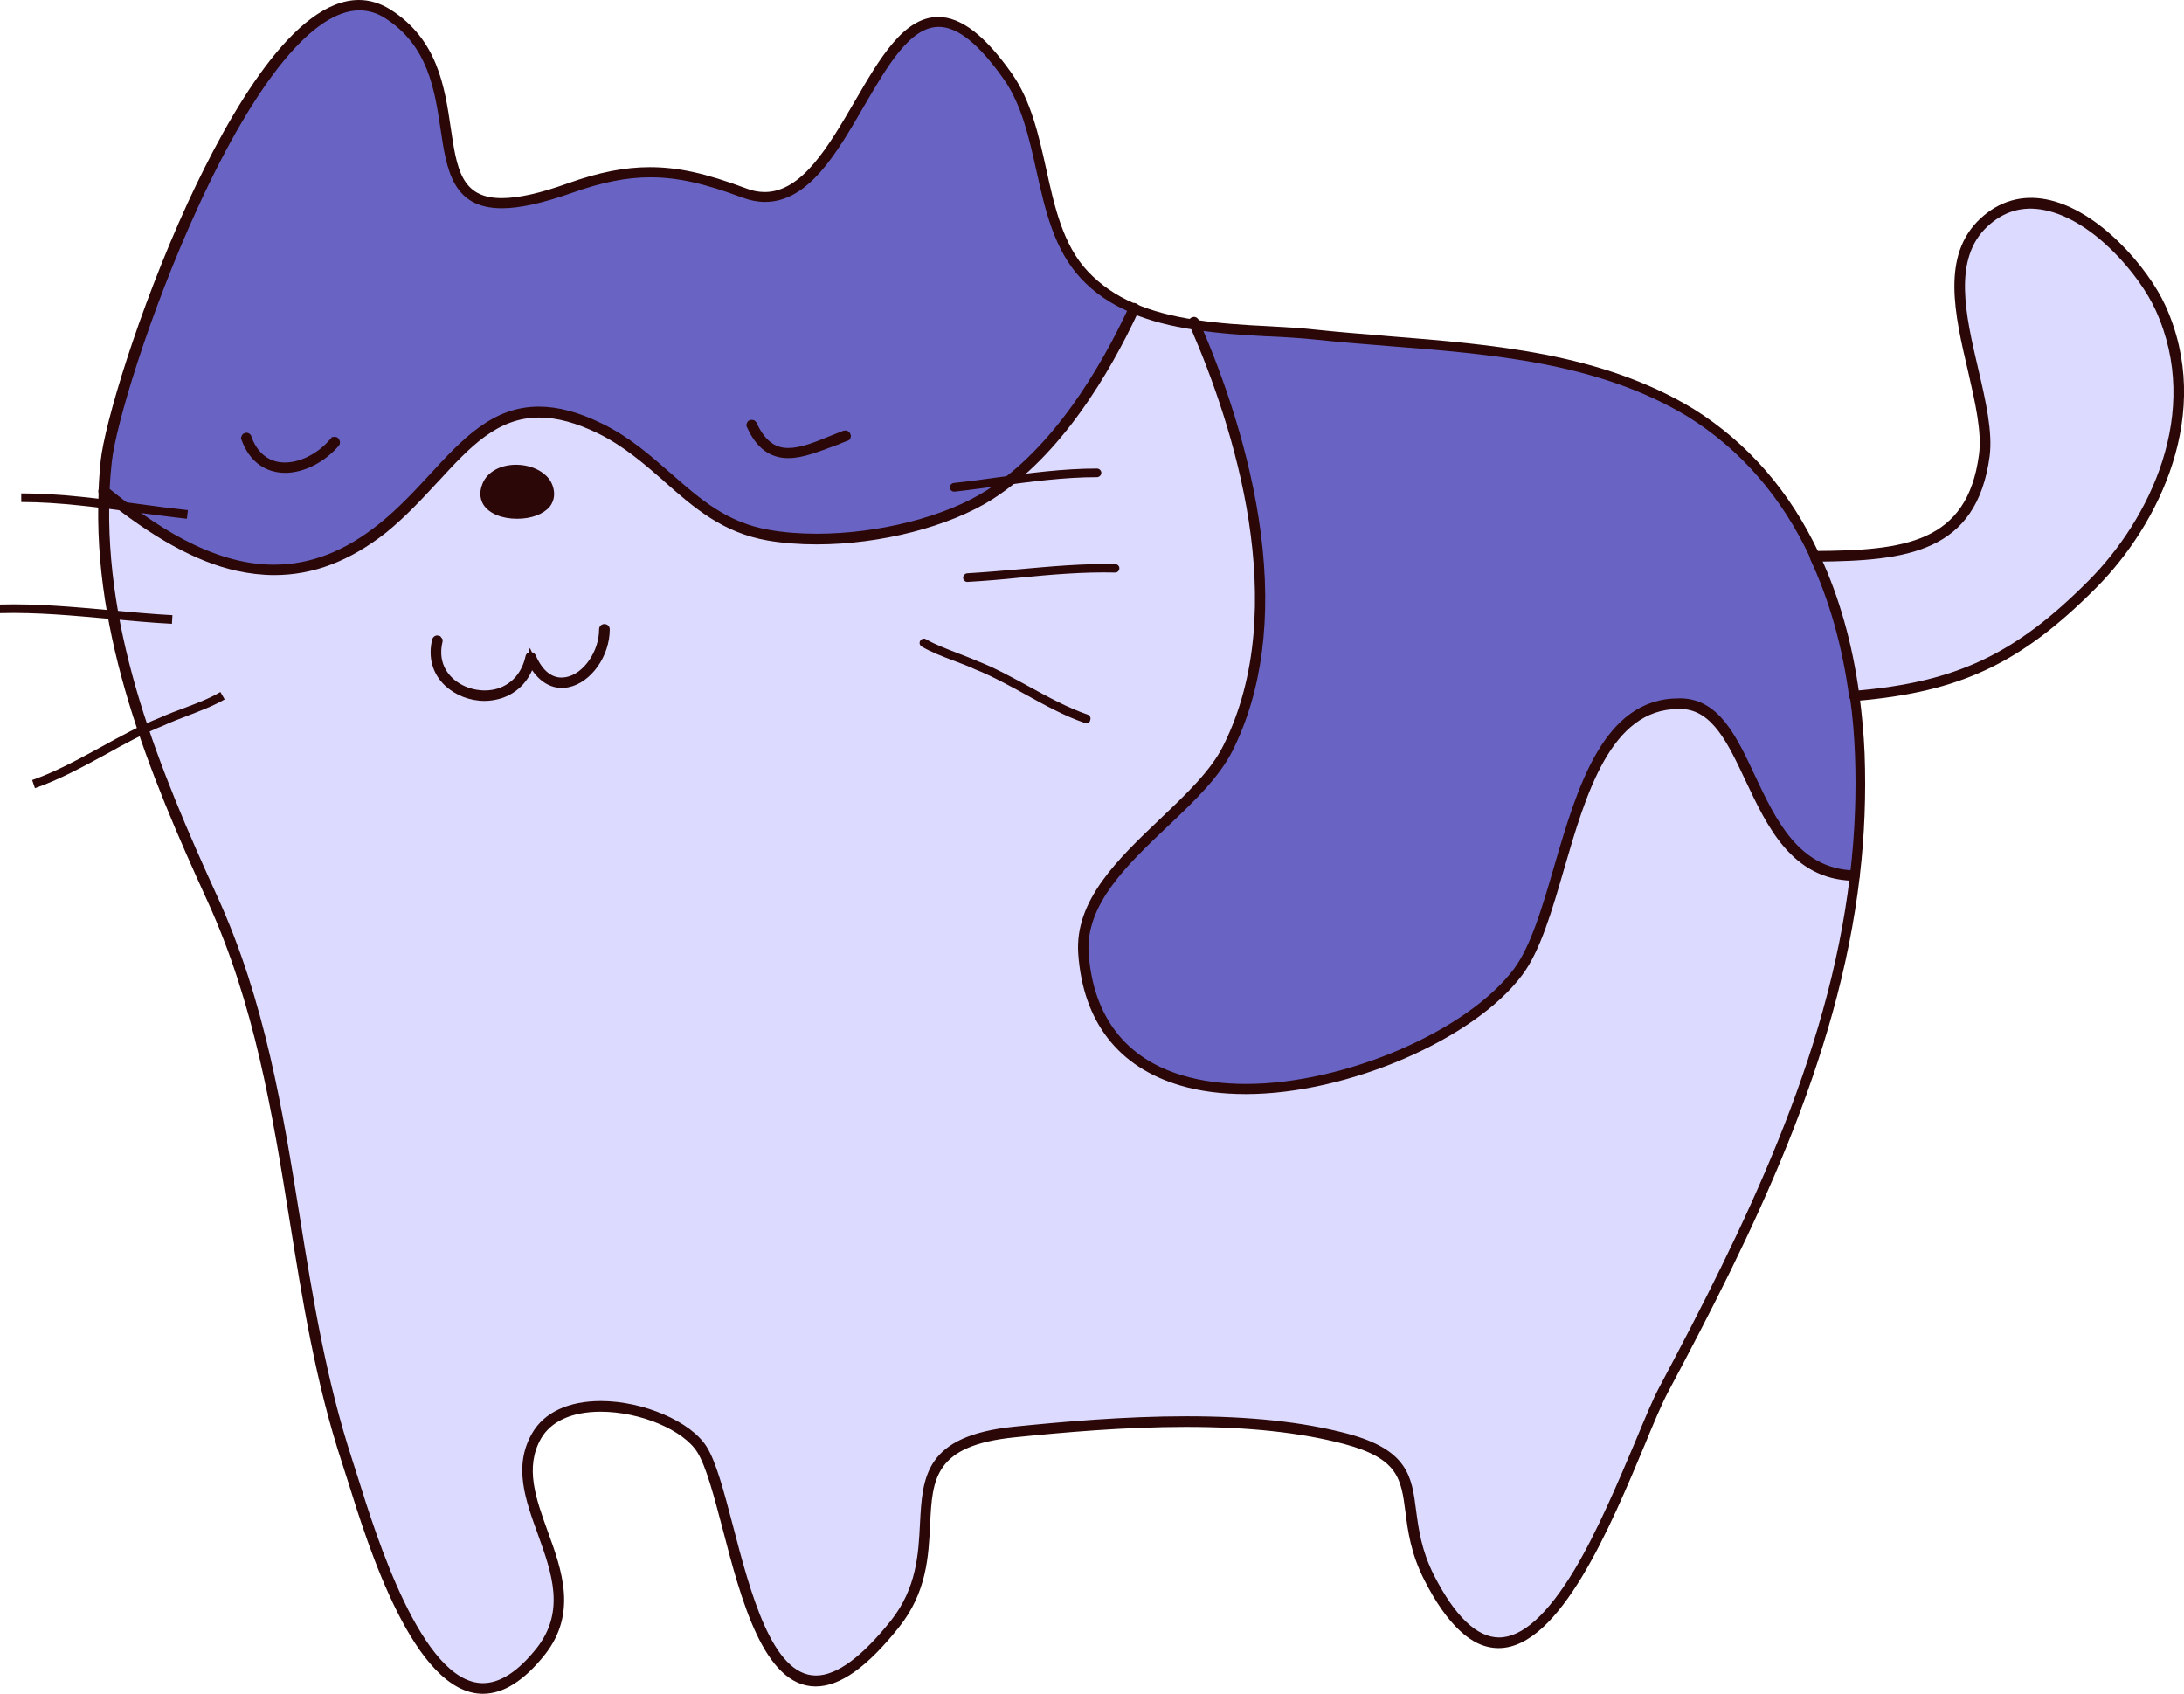 <?xml version="1.0" standalone="no"?>
<svg version="1.1" x="0" y="0" width="100%" height="100%" viewBox="0 0 861 667.7" xmlns="http://www.w3.org/2000/svg" xmlns:xlink="http://www.w3.org/1999/xlink">
  <style type="text/css">.st1{stroke:none;stroke-width:1;stroke-linecap:butt;stroke-linejoin:miter;fill:#dddaff;fill-opacity:1;fill-rule:nonZero;}
.st2{stroke:none;stroke-width:1;stroke-linecap:butt;stroke-linejoin:miter;fill:#6964c4;fill-opacity:1;fill-rule:nonZero;}
.st3{stroke:none;stroke-width:1;stroke-linecap:butt;stroke-linejoin:miter;fill:#dddaff;fill-opacity:1;fill-rule:nonzero;}
.st4{stroke:none;stroke-width:1;stroke-linecap:butt;stroke-linejoin:miter;fill:#6964c4;fill-opacity:1;fill-rule:nonzero;}
.st5{stroke:none;stroke-width:1;stroke-linecap:butt;stroke-linejoin:miter;fill:#2b0708;fill-opacity:1;fill-rule:nonZero;}
.st6{stroke:none;stroke-width:1;stroke-linecap:butt;stroke-linejoin:miter;fill:#2b0708;fill-opacity:1;fill-rule:nonzero;}
.st7{stroke:none;stroke-width:1;stroke-linecap:butt;stroke-linejoin:miter;fill:#2b0708;fill-opacity:1;fill-rule:nonZero;}
.st8{stroke:none;stroke-width:1;stroke-linecap:butt;stroke-linejoin:miter;fill:#2b0708;fill-opacity:1;fill-rule:nonZero;}
.st9{stroke:none;stroke-width:1;stroke-linecap:butt;stroke-linejoin:miter;fill:#2b0708;fill-opacity:1;fill-rule:nonZero;}
.st10{stroke:none;stroke-width:1;stroke-linecap:butt;stroke-linejoin:miter;fill:#2b0708;fill-opacity:1;fill-rule:nonZero;}
.st11{stroke:none;stroke-width:1;stroke-linecap:butt;stroke-linejoin:miter;fill:#2b0708;fill-opacity:1;fill-rule:nonZero;}
.st12{stroke:none;stroke-width:1;stroke-linecap:butt;stroke-linejoin:miter;fill:#2b0708;fill-opacity:1;fill-rule:nonZero;}
.st13{stroke:none;stroke-width:1;stroke-linecap:butt;stroke-linejoin:miter;fill:#2b0708;fill-opacity:1;fill-rule:nonzero;}
.st14{stroke:none;stroke-width:1;stroke-linecap:butt;stroke-linejoin:miter;fill:#2b0708;fill-opacity:1;fill-rule:nonzero;}
.st15{stroke:none;stroke-width:1;stroke-linecap:butt;stroke-linejoin:miter;fill:#2b0708;fill-opacity:1;fill-rule:nonZero;}
.st16{stroke:none;stroke-width:1;stroke-linecap:butt;stroke-linejoin:miter;fill:#2b0708;fill-opacity:1;fill-rule:nonZero;}
.st17{stroke:none;stroke-width:1;stroke-linecap:butt;stroke-linejoin:miter;fill:#2b0708;fill-opacity:1;fill-rule:nonZero;}
.st18{stroke:none;stroke-width:1;stroke-linecap:butt;stroke-linejoin:miter;fill:#2b0708;fill-opacity:1;fill-rule:nonZero;}
.st19{stroke:none;stroke-width:1;stroke-linecap:butt;stroke-linejoin:miter;fill:#2b0708;fill-opacity:1;fill-rule:nonZero;}
.st20{stroke:none;stroke-width:1;stroke-linecap:butt;stroke-linejoin:miter;fill:#2b0708;fill-opacity:1;fill-rule:nonZero;}
.st21{stroke:none;stroke-width:1;stroke-linecap:butt;stroke-linejoin:miter;fill:#2b0708;fill-opacity:1;fill-rule:nonZero;}
.st22{stroke:none;stroke-width:1;stroke-linecap:butt;stroke-linejoin:miter;fill:#2b0708;fill-opacity:1;fill-rule:nonZero;}
.st23{stroke:none;stroke-width:1;stroke-linecap:butt;stroke-linejoin:miter;fill:#2b0708;fill-opacity:1;fill-rule:nonZero;}
.st24{stroke:none;stroke-width:1;stroke-linecap:butt;stroke-linejoin:miter;fill:#2b0708;fill-opacity:1;fill-rule:nonZero;}
.st25{stroke:none;stroke-width:1;stroke-linecap:butt;stroke-linejoin:miter;fill:#2b0708;fill-opacity:1;fill-rule:nonZero;}</style>
  <defs/>
  <g id="组2">
    <g id="组3">
      <g id="组4">
        <g id="XMLID_4_">
          <g id="组5">
            <g id="组6">
              <path class="st1" id="路径53" d="M 851.279 121.4 C 870.179 162.7 848.679 205.6 824.679 229.9 C 795.479 259.3 771.879 270.4 731.379 273.9 C 729.079 257.3 724.579 238.1 715.979 219.7 C 751.879 219.5 777.679 216.4 782.579 179.6 C 783.879 170.2 781.079 158.3 778.179 145.8 C 773.079 124.1 767.879 101.5 782.279 88 C 789.079 81.6 797.079 79.3 806.179 81.1 C 826.179 85 844.879 107.5 851.279 121.4  Z " style="fill:rgb(221, 218, 255)"/>
            </g>
            <g id="组7">
              <path class="st2" id="路径54" d="M 732.579 297 C 733.179 313.3 732.479 329.1 730.679 344.7 C 707.979 344 698.579 324 690.379 306.4 C 683.379 291.5 676.779 277.4 663.179 276.9 C 662.679 276.9 662.179 276.9 661.779 276.9 C 633.279 276.9 623.179 311.4 614.279 341.9 C 609.479 358.2 605.079 373.7 598.179 382.8 C 576.179 412.3 509.479 438.3 465.879 425.6 C 442.579 418.7 429.279 401.5 427.479 375.9 C 426.079 356 442.779 340 458.979 324.6 C 469.379 314.7 479.279 305.3 484.379 295 C 495.879 272 499.579 243.6 495.379 210.6 C 491.279 178.6 480.479 148.7 471.779 128.7 C 481.179 130.1 490.879 130.6 500.179 131.2 C 506.779 131.6 512.979 131.9 518.979 132.6 C 528.179 133.6 537.779 134.3 546.979 135.1 C 588.079 138.4 630.579 141.7 666.179 163.3 C 689.679 178 705.079 198.3 714.979 219.5 C 714.979 219.5 715.079 219.7 715.079 219.7 C 723.779 238.3 728.279 257.7 730.579 274.5 C 730.579 274.5 730.579 274.5 730.579 274.5 C 731.779 282.7 732.379 290.3 732.579 297  Z " style="fill:rgb(105, 100, 196)"/>
            </g>
            <g id="组8">
              <path class="st3" id="复合路径1" d="M 689.779 306.7 C 698.079 324.5 707.579 344.6 730.679 345.4 C 722.279 416.7 690.379 481.9 655.379 547.5 C 652.979 552.1 649.779 559.6 646.179 568.3 C 639.579 584 631.379 603.7 621.979 619.4 C 612.579 635.2 601.979 647 590.779 647 C 581.379 647 572.179 638.4 563.579 621.5 C 558.479 611.5 557.379 603.1 556.379 595.6 C 554.679 582.3 553.479 572.7 530.379 566.6 C 513.079 562.1 492.479 559.8 467.479 559.8 C 443.179 559.8 418.579 562 399.779 563.9 C 365.879 567.3 365.079 582 364.179 600.6 C 363.579 612.7 362.879 626.5 352.379 639.7 C 340.579 654.5 330.179 662.1 321.479 662.1 C 302.979 662.1 294.179 628.7 287.179 601.8 C 283.679 588.5 280.679 577 276.979 571.1 C 271.079 561.6 253.079 553.9 236.779 553.9 C 224.579 553.9 215.479 558.1 211.079 565.7 C 203.979 578 208.679 590.9 213.579 604.5 C 219.079 619.7 224.779 635.4 212.779 650.7 C 205.179 660.3 197.679 665.2 190.279 665.2 C 190.279 665.2 190.279 665.2 190.279 665.2 C 164.979 665.2 147.079 607.7 139.479 583.2 C 138.579 580.4 137.779 577.9 137.179 576 C 126.779 544.4 121.479 511.7 116.379 480 C 109.679 438.3 102.679 395.1 83.979 354.1 C 61.079 304 39.079 250.6 41.279 194.5 C 61.179 210.6 77.779 219.7 93.579 223.3 C 98.479 224.4 103.379 225 108.179 225 C 123.079 225 137.179 219.5 150.879 208.4 C 158.579 202.2 164.979 195.2 171.179 188.5 C 188.679 169.6 203.779 153.2 236.279 169.2 C 246.779 174.4 254.879 181.5 262.679 188.4 C 274.279 198.6 285.179 208.2 302.679 211.2 C 330.679 216 368.179 209 389.979 195.2 C 416.779 178.1 435.579 146.1 446.879 122 C 454.379 125.1 462.579 127.1 470.879 128.3 C 487.779 167.3 511.279 239.3 483.679 294.5 C 478.579 304.7 468.779 314 458.379 323.9 C 442.079 339.4 425.179 355.5 426.579 375.8 C 428.379 401.8 441.879 419.2 465.579 426.2 C 473.479 428.5 482.079 429.5 491.079 429.5 C 532.079 429.5 580.579 407.5 598.779 383.1 C 605.679 373.8 610.179 358.3 614.979 341.9 C 623.779 311.7 633.779 277.5 661.779 277.5 C 662.179 277.5 662.679 277.5 663.179 277.5 C 676.379 278.1 682.879 292 689.779 306.7  Z M 238.579 248.1 C 238.579 247.9 238.379 247.7 238.179 247.7 C 237.979 247.7 237.779 247.9 237.779 248.1 C 237.779 257.6 231.279 266.9 223.579 268.5 C 217.779 269.7 212.779 266.3 209.579 258.8 C 209.479 258.6 209.379 258.6 209.179 258.6 C 208.979 258.6 208.879 258.7 208.879 258.9 C 207.379 266 203.079 271 196.779 272.9 C 190.079 275 182.179 273.1 177.179 268.4 C 172.779 264.3 171.279 258.7 172.779 252.5 C 172.779 252.3 172.679 252.1 172.479 252 C 172.279 251.9 172.079 252.1 171.979 252.3 C 170.379 258.7 172.079 264.6 176.579 268.9 C 180.379 272.5 185.679 274.5 190.979 274.5 C 192.979 274.5 194.979 274.2 196.879 273.6 C 203.079 271.7 207.379 266.9 209.179 260.1 C 212.579 267.1 217.779 270.4 223.579 269.2 C 231.779 267.7 238.579 257.9 238.579 248.1  Z M 215.279 198.7 C 216.579 197.2 216.979 195.4 216.579 193.3 C 216.179 191.5 215.379 190 214.079 188.7 C 211.679 186.3 207.679 184.9 203.479 184.9 C 197.979 184.9 193.479 187.3 191.879 191.2 C 190.779 193.9 190.879 196.2 192.179 198.2 C 194.079 201.1 198.579 202.9 203.979 202.9 C 208.879 202.8 213.179 201.2 215.279 198.7  Z " style="fill:rgb(221, 218, 255)"/>
            </g>
            <g id="组9">
              <path class="st4" id="复合路径2" d="M 427.179 108.7 C 432.579 114.5 439.079 118.7 446.279 121.8 C 435.179 145.8 416.279 177.7 389.679 194.7 C 368.079 208.5 330.779 215.3 302.979 210.6 C 285.679 207.7 274.879 198.1 263.379 188 C 255.479 181.1 247.379 173.9 236.779 168.7 C 203.679 152.4 188.379 169 170.779 188.1 C 164.579 194.8 158.179 201.7 150.579 207.9 C 110.279 240.5 72.879 219.1 41.479 193.6 C 41.679 189.7 41.979 185.8 42.379 181.9 C 43.879 167.8 56.879 123.7 76.479 80.9 C 99.679 30.3 122.779 2.4 141.579 2.4 C 145.479 2.4 149.179 3.5 152.779 5.8 C 170.379 17 172.979 34.9 175.379 50.6 C 177.779 66.6 179.879 80.4 197.979 80.4 C 204.879 80.4 213.579 78.5 224.779 74.5 C 236.779 70.2 246.879 68.2 256.379 68.2 C 267.179 68.2 277.879 70.6 293.379 76.3 C 296.179 77.3 298.979 77.9 301.679 77.9 C 317.779 77.9 328.679 59.2 339.179 41.1 C 348.779 24.5 357.879 8.9 370.079 8.9 C 378.179 8.9 387.079 15.9 397.179 30.3 C 404.479 40.6 407.379 54 410.279 66.9 C 413.379 82.1 416.879 97.7 427.179 108.7  Z M 333.279 172 C 333.479 171.9 333.579 171.7 333.479 171.5 C 333.379 171.3 333.179 171.2 332.979 171.3 C 331.279 171.9 329.479 172.7 327.779 173.4 C 315.379 178.4 303.679 183.2 296.679 167.4 C 296.579 167.2 296.379 167.1 296.179 167.2 C 295.979 167.3 295.879 167.5 295.979 167.7 C 299.779 176.2 304.979 178.9 310.779 178.9 C 316.179 178.9 322.279 176.5 328.179 174 C 329.779 173.3 331.579 172.6 333.279 172  Z M 132.279 174.4 C 132.479 174.2 132.379 174 132.279 173.8 C 132.079 173.7 131.879 173.7 131.779 173.9 C 125.879 181 116.879 185 109.679 183.7 C 104.079 182.7 99.979 178.8 97.679 172.5 C 97.579 172.3 97.379 172.2 97.179 172.3 C 96.979 172.4 96.879 172.6 96.979 172.8 C 99.979 181.2 105.479 183.8 109.579 184.5 C 110.479 184.7 111.579 184.7 112.479 184.7 C 119.279 184.7 126.979 180.8 132.279 174.4  Z " style="fill:rgb(105, 100, 196)"/>
            </g>
            <g id="组10">
              <path class="st5" id="路径61" d="M 215.779 193.4 C 216.179 195.2 215.779 196.8 214.679 198.2 C 212.779 200.5 208.579 202 203.879 202 C 198.779 202 194.479 200.3 192.779 197.7 C 191.579 195.9 191.579 193.8 192.579 191.4 C 194.379 187.1 199.379 185.6 203.479 185.6 C 207.479 185.6 211.179 187 213.479 189.2 C 214.679 190.4 215.479 191.8 215.779 193.4  Z " style="fill:rgb(43, 7, 8)"/>
            </g>
          </g>
          <g id="组11">
            <g id="组12">
              <path class="st6" id="复合路径3" d="M 190.379 667.7 C 190.379 667.7 190.379 667.7 190.379 667.7 C 163.179 667.7 144.979 609 137.179 584 C 137.179 584 134.879 576.8 134.879 576.8 C 124.379 545 119.179 512.2 114.079 480.5 C 107.379 438.8 100.379 395.9 81.779 355.2 C 58.779 304.9 36.479 250.9 38.879 194 C 38.879 193.9 38.879 193.5 38.879 193.1 C 38.979 189.7 39.279 185.9 39.679 181.7 C 41.179 167.4 54.279 123 73.979 80 C 90.879 43.5 116.079 0 141.479 0 C 145.779 0 149.979 1.3 153.979 3.8 C 172.479 15.6 175.279 34 177.679 50.3 C 180.079 66.5 181.779 78.1 197.779 78.1 C 204.379 78.1 212.879 76.2 223.779 72.3 C 236.079 67.9 246.379 65.9 256.179 65.9 C 267.279 65.9 278.179 68.3 293.979 74.2 C 296.479 75.2 298.979 75.7 301.479 75.7 C 316.179 75.7 326.679 57.6 336.879 40.1 C 346.879 22.9 356.279 6.7 369.879 6.7 C 378.879 6.7 388.379 14 398.979 29.1 C 406.479 39.8 409.479 53.3 412.379 66.3 C 415.679 81.3 418.979 96.5 428.879 107 C 433.779 112.2 439.879 116.5 447.179 119.6 C 447.479 119.7 447.579 119.8 447.679 119.8 C 454.279 122.6 461.779 124.6 470.779 126 C 470.779 126 471.579 126.1 471.579 126.1 C 480.779 127.5 489.979 128.1 500.279 128.6 C 507.079 129 513.179 129.3 519.179 130 C 527.679 130.9 536.479 131.6 544.979 132.3 C 544.979 132.3 547.179 132.5 547.179 132.5 C 588.579 135.8 631.279 139.2 667.479 161.1 C 688.979 174.5 705.679 193.7 717.179 218.3 C 717.279 218.6 717.479 218.9 717.579 219.2 C 725.079 235.3 730.279 253.7 732.979 273.7 C 732.979 274 732.979 274.1 733.079 274.3 C 734.079 282.1 734.779 289.7 735.079 297 C 735.679 313 735.079 329.3 733.179 345.4 C 724.679 418.2 691.179 485.8 657.579 548.8 C 655.179 553.3 651.879 561.1 648.479 569.4 C 635.079 601.4 614.979 649.7 590.779 649.7 C 585.479 649.7 580.279 647.4 575.379 642.7 C 570.579 638.2 565.879 631.5 561.479 622.8 C 556.179 612.4 554.979 603.3 554.079 596.1 C 552.379 582.9 551.279 574.9 529.779 569.2 C 512.679 564.7 492.279 562.5 467.479 562.5 C 443.279 562.5 418.679 564.7 400.079 566.6 C 368.279 569.8 367.579 582.9 366.679 600.9 C 366.079 613.5 365.379 627.7 354.379 641.5 C 341.879 657.2 331.179 664.8 321.579 664.8 C 301.079 664.8 292.079 630.4 284.879 602.7 C 281.579 590.2 278.479 578.3 274.979 572.6 C 269.479 563.7 252.379 556.5 236.779 556.5 C 225.479 556.5 217.179 560.3 213.279 567.1 C 206.779 578.5 211.279 590.8 215.979 603.8 C 221.479 618.9 227.679 636 214.779 652.3 C 206.679 662.5 198.479 667.7 190.379 667.7  Z M 141.479 3.4 C 117.979 3.4 93.579 45.8 77.179 81.3 C 57.579 124 44.679 167.9 43.179 182 C 42.779 186.2 42.479 189.9 42.279 193.4 C 42.279 193.4 42.279 193.6 42.279 193.6 C 42.279 193.6 42.279 194.1 42.279 194.1 C 39.879 250.3 61.979 303.7 84.879 353.7 C 103.679 394.8 110.679 438 117.379 479.7 C 122.479 511.5 127.779 544.1 138.179 575.7 C 138.179 575.7 140.479 582.9 140.479 582.9 C 148.079 607.2 165.779 664.3 190.379 664.3 C 190.379 664.3 190.379 664.3 190.379 664.3 C 197.379 664.3 204.779 659.6 212.079 650.2 C 223.779 635.3 218.179 619.9 212.679 604.9 C 207.679 591.1 202.979 578.1 210.179 565.3 C 214.679 557.4 224.079 553 236.679 553 C 253.279 553 271.679 560.9 277.679 570.7 C 281.479 576.8 284.479 588.3 287.979 601.7 C 294.879 628.2 303.579 661.3 321.379 661.3 C 329.879 661.3 339.779 654.1 351.579 639.3 C 361.879 626.4 362.579 612.7 363.179 600.7 C 364.179 582.4 364.979 566.6 399.579 563.1 C 418.379 561.2 442.979 559 467.379 559 C 492.479 559 513.179 561.2 530.479 565.8 C 554.179 572 555.479 581.9 557.279 595.5 C 558.179 602.9 559.279 611.3 564.279 621.1 C 568.579 629.5 572.979 635.8 577.479 640 C 581.779 644 586.279 646.1 590.579 646.1 C 612.479 646.1 632.079 599.1 645.079 568 C 648.579 559.6 651.879 551.7 654.379 547 C 687.779 484.3 721.179 417 729.579 344.8 C 731.479 328.8 732.079 312.7 731.479 296.9 C 731.179 289.7 730.579 282.3 729.579 274.8 C 729.579 274.8 729.479 274.5 729.479 274.2 C 726.779 254.4 721.679 236.3 714.279 220.3 C 714.179 219.9 714.079 219.8 713.979 219.6 C 702.779 195.6 686.479 176.9 665.579 163.9 C 630.079 142.4 587.679 139.1 546.779 135.8 C 546.779 135.8 544.579 135.6 544.579 135.6 C 536.079 134.9 527.179 134.2 518.679 133.3 C 512.779 132.7 506.679 132.3 499.979 132 C 489.679 131.4 480.279 130.8 471.079 129.4 C 471.079 129.4 470.279 129.3 470.279 129.3 C 460.979 127.9 453.179 125.8 446.479 122.9 C 446.079 122.7 445.879 122.6 445.679 122.5 C 438.079 119.3 431.579 114.8 426.379 109.2 C 415.879 98 412.479 82.3 409.179 67.2 C 406.279 54.2 403.379 41 396.279 30.9 C 386.379 16.8 377.779 9.9 369.979 9.9 C 358.279 9.9 349.379 25.3 339.879 41.6 C 329.179 60.1 318.179 79 301.479 79 C 298.679 79 295.779 78.4 292.779 77.3 C 277.379 71.6 266.779 69.2 256.179 69.2 C 246.679 69.2 236.779 71.2 224.879 75.4 C 213.579 79.4 204.779 81.4 197.779 81.4 C 178.879 81.4 176.779 67.2 174.279 50.8 C 171.979 35.2 169.279 17.6 152.079 6.6 C 148.679 4.5 145.079 3.4 141.479 3.4  Z " style="fill:rgb(43, 7, 8)"/>
            </g>
            <g id="组13">
              <path class="st7" id="路径64" d="M 190.379 666.9 C 163.779 666.9 145.679 608.6 137.879 583.7 C 136.979 580.9 136.179 578.5 135.579 576.5 C 125.179 544.7 119.879 512 114.779 480.3 C 108.079 438.5 101.079 395.6 82.479 354.8 C 59.579 304.8 37.379 251.1 39.579 194.5 C 39.579 194.5 39.579 193.6 39.579 193.6 C 39.779 189.2 40.079 185.3 40.479 181.7 C 41.979 167.5 54.979 123.2 74.779 80.2 C 98.379 29 121.979 0.8 141.479 0.8 C 145.679 0.8 149.779 2 153.579 4.5 C 171.779 16.1 174.479 34.4 176.979 50.5 C 179.379 66.4 181.179 78.9 197.879 78.9 C 204.479 78.9 213.079 77 224.179 73.1 C 236.379 68.8 246.579 66.7 256.379 66.7 C 267.379 66.7 278.279 69.1 293.879 74.9 C 296.579 75.9 299.179 76.4 301.579 76.4 C 316.779 76.4 327.379 58.1 337.579 40.4 C 347.479 23.4 356.779 7.4 369.979 7.4 C 378.679 7.4 387.979 14.6 398.479 29.5 C 405.879 40 408.879 53.4 411.779 66.4 C 415.079 81.5 418.479 96.8 428.479 107.5 C 433.479 112.8 439.479 117 446.979 120.2 C 446.979 120.2 447.779 120.6 447.779 120.6 C 454.379 123.4 462.079 125.4 471.279 126.7 C 471.679 126.8 471.879 126.8 472.079 126.8 C 481.279 128.1 490.579 128.7 499.579 129.2 C 499.579 129.2 500.379 129.2 500.379 129.2 C 507.179 129.6 513.279 129.9 519.279 130.6 C 528.679 131.6 538.479 132.4 547.279 133.1 C 588.679 136.4 631.279 139.8 667.279 161.5 C 688.679 174.8 705.279 194 716.679 218.4 C 716.679 218.4 713.579 219.8 713.579 219.8 C 702.479 196 686.279 177.3 665.479 164.3 C 630.179 142.9 587.979 139.6 547.179 136.4 C 538.279 135.7 528.379 134.9 518.979 133.9 C 513.079 133.3 506.979 132.9 500.279 132.6 C 500.279 132.6 499.479 132.6 499.479 132.6 C 490.379 132.1 480.979 131.5 471.779 130.1 C 471.579 130.1 471.279 130 470.979 130 C 461.479 128.6 453.479 126.5 446.479 123.6 C 446.479 123.6 446.079 123.4 446.079 123.4 C 445.879 123.3 445.679 123.2 445.579 123.1 C 437.779 119.8 431.379 115.4 426.079 109.7 C 415.479 98.3 411.979 82.6 408.579 67.3 C 405.679 54.3 402.779 41.3 395.779 31.3 C 385.979 17.4 377.579 10.6 370.079 10.6 C 358.779 10.6 349.979 25.8 340.579 41.9 C 329.879 60.4 318.779 79.6 301.579 79.6 C 298.679 79.6 295.679 79 292.679 77.9 C 277.479 72.2 266.879 69.9 256.279 69.9 C 246.979 69.9 237.079 71.9 225.279 76.1 C 213.879 80.1 204.879 82.1 197.879 82.1 C 178.279 82.1 176.079 66.9 173.679 50.9 C 171.379 35.5 168.779 18 151.879 7.2 C 148.679 5.1 145.179 4.1 141.679 4.1 C 123.679 4.1 101.079 31.6 78.079 81.6 C 58.479 124.3 45.579 168.1 44.079 182 C 43.679 185.5 43.379 189.3 43.179 193.6 C 43.179 193.6 43.179 194.5 43.179 194.5 C 40.979 250.5 62.979 303.7 85.679 353.4 C 104.479 394.6 111.479 437.8 118.179 479.6 C 123.279 511.4 128.579 544 138.879 575.5 C 139.479 577.4 140.279 579.9 141.179 582.7 C 148.079 604.8 166.279 663.5 190.379 663.5 C 197.179 663.5 204.279 658.9 211.579 649.7 C 222.979 635.2 217.479 620 212.179 605.2 C 207.079 591.2 202.279 578 209.779 565 C 214.479 556.8 224.079 552.3 236.879 552.3 C 253.679 552.3 272.379 560.4 278.579 570.3 C 282.379 576.4 285.379 587.9 288.879 601.2 C 295.779 627.7 304.379 660.5 321.679 660.5 C 329.879 660.5 339.779 653.2 351.279 638.8 C 361.379 626 362.079 612.6 362.679 600.7 C 363.679 582.1 364.479 566 399.879 562.4 C 418.679 560.5 443.279 558.3 467.679 558.3 C 492.779 558.3 513.479 560.5 530.979 565.1 C 555.179 571.5 556.579 582.1 558.279 595.5 C 559.279 602.9 560.379 611.2 565.279 620.9 C 573.579 637.2 582.279 645.5 590.979 645.5 C 600.079 645.5 610.079 636.5 620.779 618.7 C 629.879 603.4 637.879 584.3 644.379 569 C 644.379 569 644.879 567.8 644.879 567.8 C 648.679 558.7 651.679 551.4 654.179 546.8 C 687.479 484.2 720.779 417.1 729.279 345.3 C 729.279 345.3 729.379 344.5 729.379 344.5 C 731.279 328.6 731.879 312.6 731.279 297.1 C 730.979 289.7 730.379 282.1 729.279 274.7 C 729.279 274.7 732.679 274.2 732.679 274.2 C 733.679 281.8 734.379 289.4 734.679 296.9 C 735.279 312.6 734.679 328.7 732.779 344.9 C 732.779 345 732.779 345.4 732.679 345.9 C 724.179 418.1 690.779 485.5 657.279 548.4 C 654.879 552.9 651.879 560.1 648.179 569.1 C 648.179 569.1 647.679 570.3 647.679 570.3 C 641.179 585.8 633.079 605 623.879 620.4 C 612.479 639.5 601.779 648.8 591.179 648.8 C 581.079 648.8 571.379 639.9 562.479 622.4 C 557.279 612.2 556.179 603.6 555.179 595.9 C 553.479 582.8 552.379 574.2 530.379 568.3 C 513.079 563.8 492.679 561.6 467.879 561.6 C 443.579 561.6 419.079 563.8 400.379 565.7 C 367.879 569 367.179 582.3 366.279 600.8 C 365.679 613.2 364.979 627.3 354.079 640.9 C 341.979 656.2 331.079 663.9 321.879 663.9 C 301.979 663.9 293.079 629.8 285.879 602.3 C 282.379 589 279.379 577.7 275.879 572 C 270.279 562.9 252.879 555.6 237.079 555.6 C 225.479 555.6 216.879 559.5 212.879 566.6 C 206.179 578.3 210.779 590.7 215.579 603.9 C 221.279 619.6 227.079 635.7 214.479 651.7 C 206.279 661.8 198.279 666.9 190.379 666.9  Z " style="fill:rgb(43, 7, 8)"/>
            </g>
            <g id="组14">
              <path class="st8" id="路径65" d="M 728.979 274.6 C 726.279 254.5 721.079 236.3 713.579 220.3 C 713.579 220.3 716.679 218.9 716.679 218.9 C 724.279 235.2 729.579 253.8 732.379 274.2 C 732.379 274.2 728.979 274.6 728.979 274.6  Z " style="fill:rgb(43, 7, 8)"/>
            </g>
            <g id="组15">
              <path class="st9" id="路径66" d="M 731.079 276.4 C 731.079 276.4 731.079 276.4 731.079 276.4 C 730.179 276.4 729.379 275.9 729.079 275 C 729.079 275 728.979 274.4 728.979 274.4 C 728.979 273.3 729.779 272.4 730.779 272.3 C 730.779 272.3 731.379 272.3 731.379 272.3 C 771.279 268.9 794.579 257.9 823.479 228.8 C 847.179 205 868.279 162.7 849.779 122.2 C 843.579 108.6 825.279 86.6 805.879 82.8 C 797.379 81.1 789.879 83.3 783.479 89.3 C 769.779 102.1 774.879 124.1 779.879 145.4 C 782.879 158.2 785.579 170.2 784.379 179.8 C 779.279 217.9 751.679 221.1 716.079 221.4 C 716.079 221.4 714.779 221.4 714.779 221.4 C 714.779 221.4 713.679 220.3 713.679 220.3 C 713.679 220.3 713.479 219.9 713.479 219.9 C 713.479 219.9 713.379 219.3 713.379 219.3 C 713.379 218.1 714.279 217.2 715.479 217.2 C 750.579 217 775.579 214.2 780.179 179.2 C 781.379 170.3 778.679 158.7 775.879 146.4 C 770.579 123.9 765.179 100.7 780.679 86.2 C 788.079 79.3 796.979 76.7 806.779 78.6 C 827.579 82.7 846.979 105.9 853.579 120.3 C 872.979 162.7 851.079 206.8 826.479 231.6 C 796.779 261.5 772.879 272.8 731.779 276.3 C 731.379 276.4 731.179 276.4 731.079 276.4  Z " style="fill:rgb(43, 7, 8)"/>
            </g>
            <g id="组16">
              <path class="st10" id="路径67" d="M 491.179 431.3 C 481.679 431.3 472.979 430.2 465.279 427.9 C 440.879 420.7 426.979 402.8 425.079 376 C 423.579 354.9 440.779 338.6 457.379 322.8 C 467.679 313 477.379 303.8 482.279 293.9 C 509.579 239.3 485.979 167.3 469.379 129.2 C 469.279 129 469.179 128.7 469.079 128.5 C 469.079 128.5 468.779 127.8 468.779 127.8 C 468.379 126.7 468.779 125.5 469.879 125.1 C 469.879 125.1 470.679 124.9 470.679 124.9 C 471.479 124.9 472.279 125.4 472.579 126.2 C 472.779 126.5 472.879 126.9 473.079 127.3 C 473.079 127.3 473.379 128 473.379 128 C 481.879 147.7 492.879 177.9 497.079 210.4 C 501.379 243.8 497.579 272.5 485.979 295.8 C 480.679 306.4 470.779 315.9 460.179 325.9 C 444.279 341 427.879 356.6 429.179 375.8 C 430.979 400.7 443.779 417.4 466.379 424 C 473.779 426.2 482.079 427.3 491.179 427.3 C 530.079 427.3 578.479 406.5 596.879 381.9 C 603.479 373 607.979 357.8 612.679 341.6 C 621.779 310.4 632.079 275.3 661.779 275.3 C 661.779 275.3 663.179 275.3 663.179 275.3 C 677.879 275.9 684.679 290.4 691.879 305.8 C 699.979 323 709.079 342.4 730.679 343.1 C 730.679 343.1 731.179 343.2 731.179 343.2 C 731.579 343.2 732.179 343.4 732.579 343.9 C 732.579 343.9 733.079 344.5 733.079 344.5 C 733.079 344.5 733.079 345.5 733.079 345.5 C 733.079 346.2 732.279 347.1 731.279 347.3 C 730.879 347.3 730.579 347.3 730.179 347.2 C 706.279 346.4 696.679 325.8 688.079 307.6 C 681.379 293.4 675.179 279.9 662.979 279.5 C 662.979 279.5 661.679 279.5 661.679 279.5 C 634.979 279.5 625.179 313.1 616.579 342.7 C 611.779 359.2 607.279 374.8 600.079 384.4 C 581.179 409.7 531.279 431.3 491.179 431.3  Z " style="fill:rgb(43, 7, 8)"/>
            </g>
            <g id="组17">
              <path class="st11" id="路径68" d="M 108.179 226.7 C 103.279 226.7 98.179 226.1 93.179 225 C 77.179 221.4 60.379 212.1 40.279 195.9 C 40.279 195.9 39.379 195.1 39.379 195.1 C 38.679 194.6 38.579 193.4 39.079 192.5 C 39.079 192.5 39.279 192 39.279 192 C 39.279 192 39.979 191.7 39.979 191.7 C 40.179 191.6 40.579 191.5 40.879 191.5 C 40.879 191.5 41.479 191.5 41.479 191.5 C 41.479 191.5 42.679 192.3 42.679 192.3 C 59.979 206.4 83.179 222.6 107.979 222.6 C 122.479 222.6 135.979 217.3 149.479 206.5 C 156.979 200.5 163.279 193.7 169.379 187.1 C 182.179 173.2 194.079 160.3 212.379 160.3 C 220.079 160.3 228.279 162.5 237.579 167.1 C 248.379 172.4 256.579 179.7 264.579 186.7 C 276.079 196.8 286.679 206.1 303.379 208.9 C 309.079 209.9 315.379 210.4 321.979 210.4 C 346.379 210.4 372.679 203.7 388.979 193.3 C 415.379 176.5 433.979 144.8 444.979 121.2 C 445.079 121.1 445.079 121 445.179 120.9 C 445.179 120.9 445.179 119.6 445.179 119.6 C 445.179 119.6 446.379 119.6 446.379 119.6 C 446.679 119.5 446.879 119.4 447.179 119.4 C 447.179 119.4 448.179 119.7 448.179 119.7 C 448.979 120.2 449.379 121 449.179 121.9 C 449.179 121.9 448.979 122.5 448.979 122.5 C 448.879 122.7 448.779 122.9 448.679 123.1 C 437.479 147.1 418.379 179.5 391.279 196.8 C 374.279 207.6 347.079 214.6 321.979 214.6 C 315.179 214.6 308.679 214.1 302.779 213.1 C 284.879 210 273.779 200.3 261.979 189.9 C 261.979 189.9 261.579 189.5 261.579 189.5 C 253.879 182.8 245.979 175.9 235.879 170.9 C 227.279 166.7 219.579 164.6 212.579 164.6 C 195.979 164.6 185.179 176.3 172.779 189.8 C 172.779 189.8 172.379 190.2 172.379 190.2 C 166.279 196.8 159.879 203.7 152.279 209.9 C 137.879 221.2 123.479 226.7 108.179 226.7  Z " style="fill:rgb(43, 7, 8)"/>
            </g>
            <g id="组18">
              <path class="st12" id="路径69" d="M 310.779 180.6 C 303.479 180.6 298.179 176.6 294.479 168.4 C 294.479 168.4 294.179 167.7 294.179 167.7 C 294.179 167.7 294.479 166.7 294.479 166.7 C 294.679 166.1 295.179 165.7 295.779 165.6 C 295.779 165.6 296.379 165.5 296.379 165.5 C 297.179 165.5 297.879 165.9 298.279 166.7 C 302.279 175.5 307.279 176.6 310.779 176.6 C 315.679 176.6 321.279 174.3 327.179 171.9 C 328.979 171.2 330.779 170.5 332.479 169.8 C 332.479 169.8 333.279 169.7 333.279 169.7 C 334.179 169.7 334.979 170.3 335.279 171.2 C 335.279 171.2 335.479 171.8 335.479 171.8 C 335.479 171.8 335.279 172.7 335.279 172.7 C 335.079 173.3 334.579 173.7 333.979 173.8 C 332.979 174.2 331.879 174.6 330.779 175.1 C 330.779 175.1 328.879 175.8 328.879 175.8 C 323.079 177.9 316.679 180.6 310.779 180.6  Z " style="fill:rgb(43, 7, 8)"/>
            </g>
            <g id="组19">
              <path class="st13" id="复合路径4" d="M 203.879 204.5 C 197.879 204.5 192.979 202.5 190.679 199.1 C 189.579 197.4 188.579 194.5 190.279 190.5 C 192.179 186 197.279 183.2 203.479 183.2 C 208.079 183.2 212.479 184.8 215.279 187.5 C 216.879 189 217.879 190.9 218.279 193 C 218.779 195.5 218.179 197.9 216.679 199.8 C 214.179 202.7 209.479 204.5 203.879 204.5  Z M 203.479 186.5 C 198.679 186.5 194.779 188.5 193.379 191.7 C 192.479 193.8 192.479 195.6 193.479 197.1 C 195.079 199.5 199.079 201 203.879 201 C 208.279 201 212.179 199.6 213.979 197.5 C 214.879 196.4 215.179 195.1 214.879 193.5 C 214.579 192 213.879 190.8 212.779 189.7 C 210.679 187.8 207.179 186.5 203.479 186.5  Z " style="fill:rgb(43, 7, 8)"/>
            </g>
            <g id="组20">
              <path class="st14" id="复合路径5" d="M 203.879 203.7 C 198.079 203.7 193.479 201.8 191.379 198.6 C 190.379 197.1 189.479 194.4 190.979 190.7 C 193.079 185.6 198.779 183.9 203.479 183.9 C 207.879 183.9 212.079 185.4 214.679 188 C 216.179 189.5 217.079 191.2 217.479 193.1 C 217.979 195.4 217.479 197.5 215.979 199.3 C 213.679 202 209.179 203.7 203.879 203.7  Z M 203.479 187.3 C 199.979 187.3 195.679 188.6 194.179 192.1 C 193.379 194 193.379 195.5 194.279 196.8 C 195.679 199 199.479 200.4 203.979 200.4 C 208.079 200.4 211.879 199.1 213.479 197.2 C 214.279 196.2 214.479 195.1 214.279 193.9 C 214.079 192.7 213.379 191.5 212.379 190.5 C 210.379 188.4 206.979 187.3 203.479 187.3  Z " style="fill:rgb(43, 7, 8)"/>
            </g>
            <g id="组21">
              <path class="st15" id="路径74" d="M 191.079 276.3 C 185.179 276.3 179.579 274.1 175.479 270.3 C 170.479 265.6 168.679 259.1 170.379 252.1 C 170.679 251.1 171.479 250.5 172.379 250.5 C 172.379 250.5 172.979 250.6 172.979 250.6 C 172.979 250.6 173.579 250.8 173.579 250.8 C 173.579 250.8 174.479 252 174.479 252 C 174.479 252 174.479 252.9 174.479 252.9 C 173.079 258.6 174.479 263.6 178.379 267.3 C 182.879 271.6 190.279 273.3 196.279 271.4 C 201.879 269.6 205.779 265.1 207.179 258.7 C 207.279 258 207.779 257.5 208.379 257.2 C 208.379 257.2 208.879 255.4 208.879 255.4 C 208.879 255.4 209.679 257.1 209.679 257.1 C 210.379 257.3 210.879 257.7 211.179 258.3 C 212.879 262.3 216.079 267.1 221.379 267.1 C 221.979 267.1 222.579 267 223.279 266.9 C 230.179 265.5 236.179 256.7 236.179 248.1 C 236.179 246.9 237.079 246 238.279 246 C 239.479 246 240.379 246.9 240.379 248.1 C 240.379 258.7 232.979 269.1 224.179 270.9 C 218.679 272.1 213.479 269.6 209.779 264.2 C 207.379 269.7 203.079 273.5 197.579 275.3 C 195.479 275.9 193.379 276.3 191.079 276.3  Z " style="fill:rgb(43, 7, 8)"/>
            </g>
            <g id="组22">
              <path class="st16" id="路径75" d="M 112.379 186.4 C 111.179 186.4 110.079 186.3 109.079 186.1 C 104.579 185.3 98.479 182.4 95.179 173.3 C 95.179 173.3 94.979 172.7 94.979 172.7 C 94.979 172.7 95.279 171.8 95.279 171.8 C 95.479 171.3 95.979 170.9 96.479 170.7 C 96.479 170.7 97.179 170.6 97.179 170.6 C 98.079 170.6 98.879 171.2 99.079 172 C 101.079 177.7 104.779 181.2 109.779 182.1 C 116.479 183.3 124.879 179.5 130.379 172.9 C 130.379 172.9 130.879 172.3 130.879 172.3 C 130.879 172.3 131.979 172.2 131.979 172.2 C 132.379 172.2 132.779 172.3 133.179 172.6 C 134.179 173.6 134.279 174.8 133.579 175.7 C 127.979 182.2 119.879 186.4 112.379 186.4  Z " style="fill:rgb(43, 7, 8)"/>
            </g>
          </g>
        </g>
      </g>
    </g>
    <g id="组23">
      <g id="组24">
        <g id="组25">
          <path class="st17" id="路径76" d="M 8.479 196.2 C 30.079 196.2 52.279 200.4 73.979 202.8 C 73.979 202.8 8.479 196.2 8.479 196.2  Z " style="fill:#d89b72"/>
          <path class="st18" id="路径77" d="M 73.679 204.5 C 67.279 203.8 60.879 202.9 54.379 202.1 C 39.179 200.1 23.479 197.9 8.379 197.9 C 8.379 197.9 8.379 194.5 8.379 194.5 C 23.779 194.5 39.579 196.6 54.879 198.7 C 61.279 199.6 67.679 200.4 74.079 201.1 C 74.079 201.1 73.679 204.5 73.679 204.5  Z "/>
        </g>
        <g id="组26">
          <path class="st19" id="路径78" d="M -0.021 240 C 22.779 239.4 45.679 243 67.879 244.2 C 67.879 244.2 -0.021 240 -0.021 240  Z "/>
          <path class="st20" id="路径79" d="M 67.779 245.9 C 59.779 245.5 51.579 244.7 43.579 244 C 29.279 242.7 14.579 241.3 -0.021 241.7 C -0.021 241.7 -0.021 238.3 -0.021 238.3 C 14.779 237.9 29.579 239.3 43.979 240.6 C 51.879 241.3 60.079 242.1 67.979 242.5 C 67.979 242.5 67.779 245.9 67.779 245.9  Z "/>
        </g>
        <g id="组27">
          <path class="st21" id="路径80" d="M 13.279 309.1 C 30.679 303.1 46.879 291.1 63.779 284.5 C 71.579 280.9 80.579 278.5 87.779 274.3 C 87.779 274.3 13.279 309.1 13.279 309.1  Z "/>
          <path class="st22" id="路径81" d="M 13.779 310.7 C 13.779 310.7 12.679 307.5 12.679 307.5 C 21.879 304.3 30.979 299.3 39.779 294.5 C 47.379 290.3 55.179 286 63.079 282.9 C 66.179 281.5 69.579 280.2 72.879 279 C 77.679 277.2 82.679 275.3 86.879 272.8 C 86.879 272.8 88.579 275.7 88.579 275.7 C 84.079 278.3 78.979 280.2 74.079 282.1 C 70.879 283.3 67.479 284.6 64.479 286 C 56.679 289.1 48.979 293.3 41.479 297.5 C 32.479 302.4 23.279 307.4 13.779 310.7  Z "/>
        </g>
      </g>
      <g id="组28">
        <g id="组29">
          <path class="st23" id="路径82" d="M 376.179 193.8 C 375.279 193.8 374.579 193.2 374.479 192.3 C 374.379 191.4 375.079 190.5 375.979 190.4 C 381.479 189.8 386.979 189.1 392.479 188.3 C 405.579 186.5 419.179 184.7 432.479 184.7 C 433.379 184.7 434.179 185.5 434.179 186.4 C 434.179 187.3 433.379 188.1 432.479 188.1 C 419.479 188.1 405.979 189.9 392.979 191.7 C 387.479 192.4 381.879 193.2 376.379 193.8 C 376.279 193.8 376.279 193.8 376.179 193.8  Z "/>
        </g>
        <g id="组30">
          <path class="st24" id="路径83" d="M 381.379 229.4 C 380.479 229.4 379.779 228.7 379.679 227.8 C 379.679 226.9 380.379 226.1 381.279 226 C 388.079 225.6 395.079 225 401.879 224.4 C 414.279 223.3 426.979 222.1 439.679 222.4 C 440.579 222.4 441.379 223.2 441.279 224.1 C 441.279 225 440.379 225.8 439.579 225.7 C 427.079 225.4 414.379 226.5 402.179 227.7 C 395.379 228.4 388.279 229 381.379 229.4 C 381.379 229.4 381.379 229.4 381.379 229.4  Z "/>
        </g>
        <g id="组31">
          <path class="st25" id="路径84" d="M 428.279 285.1 C 428.079 285.1 427.879 285.1 427.679 285 C 419.479 282.2 411.579 277.8 403.979 273.6 C 397.579 270.1 390.879 266.4 384.279 263.8 C 381.579 262.5 378.679 261.5 375.879 260.4 C 371.579 258.8 367.179 257.1 363.379 254.9 C 362.579 254.4 362.279 253.4 362.779 252.6 C 363.279 251.8 364.279 251.5 365.079 252 C 368.679 254.1 372.979 255.7 377.079 257.3 C 379.879 258.4 382.879 259.5 385.579 260.7 C 392.279 263.3 398.979 267 405.579 270.6 C 413.079 274.7 420.879 279 428.779 281.7 C 429.679 282 430.179 283 429.779 283.9 C 429.679 284.7 428.979 285.1 428.279 285.1  Z "/>
        </g>
      </g>
    </g>
  </g>
</svg>